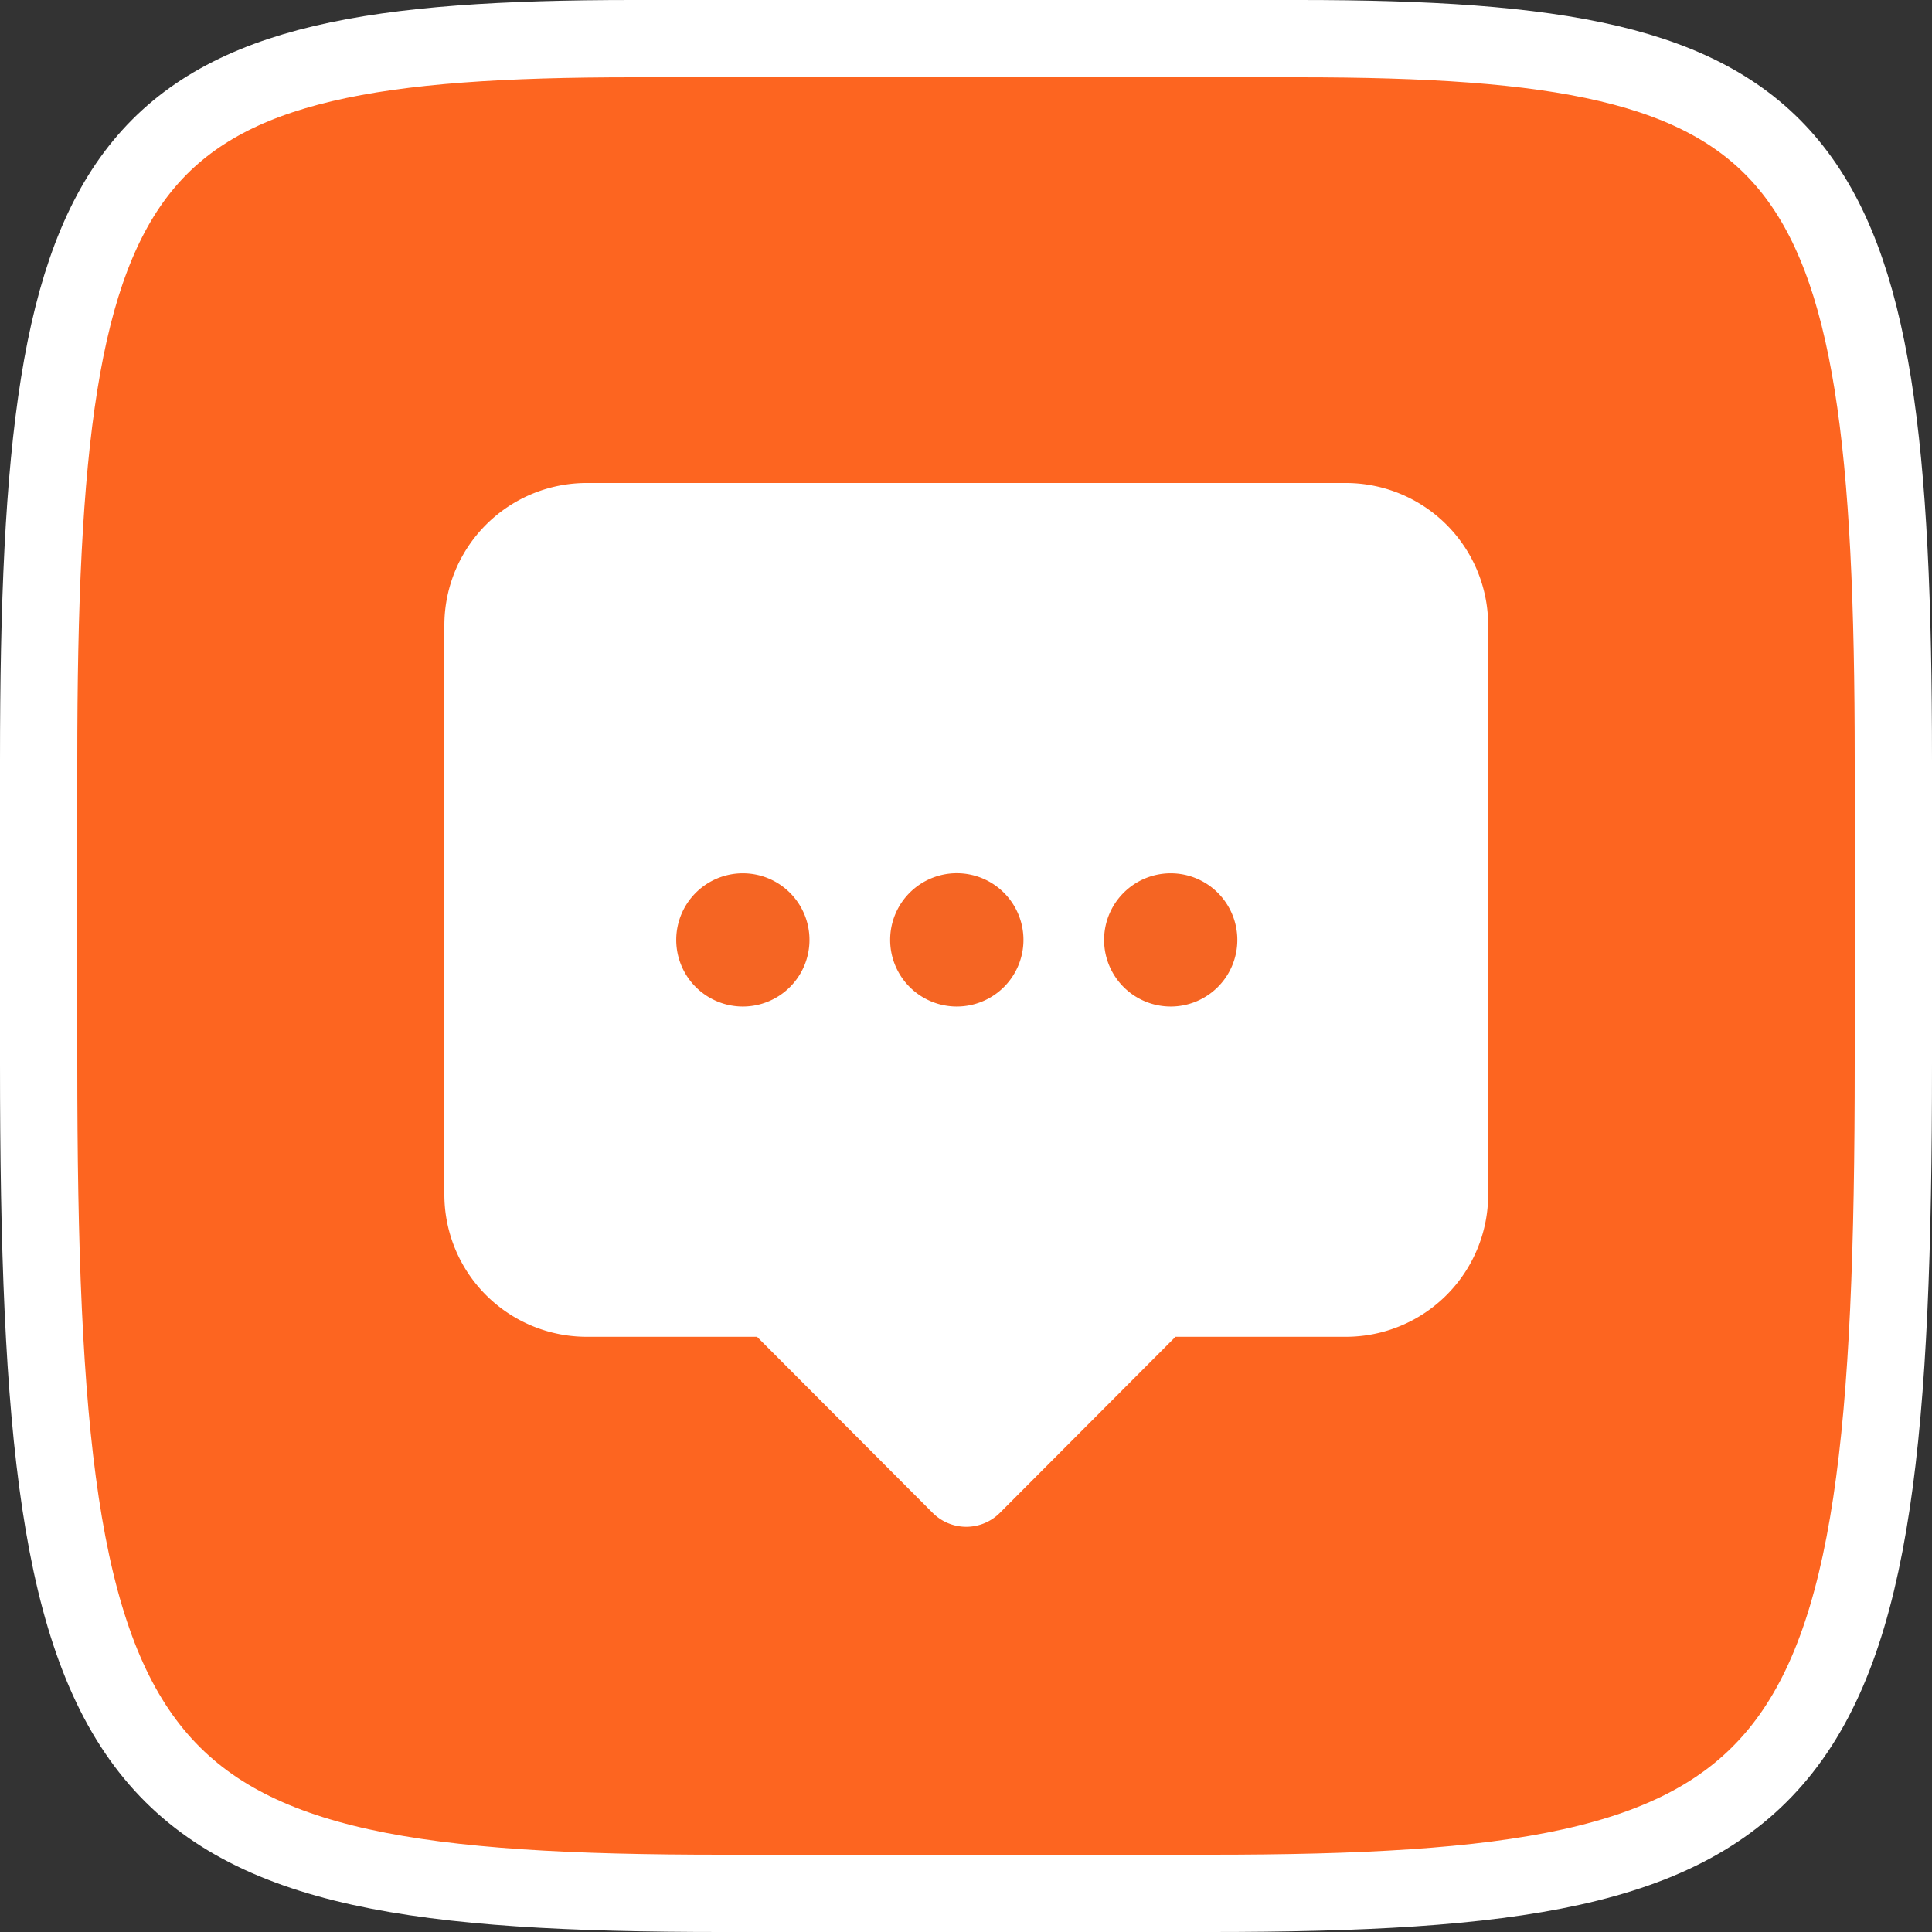 <svg xmlns="http://www.w3.org/2000/svg" width="50" height="50" viewBox="0 0 50 50">
  <rect x="0" y="0" width="50" height="50" fill="#333333" stroke="none"/>
  <g id="_5-tall" data-name="5-tall" transform="translate(1 1)">
    <path id="Path_9753" data-name="Path 9753" d="M340.311,76H323.089C309.767,76,307.7,78.51,307.7,94.682v7.847c0,19.017,2.067,21.471,17.686,21.471h12.629c15.618,0,17.685-2.454,17.685-21.471V94.682C355.7,78.51,353.633,76,340.311,76Z" transform="translate(-307.7 -76)" fill="#fd6520" stroke="#fff" stroke-width="2"/>
    <g id="Group_3489" data-name="Group 3489" transform="translate(11.493 11.5)">
      <g id="Group_3481" data-name="Group 3481" transform="translate(0.007)">
        <path id="Path_3607" data-name="Path 3607" d="M158.892,28.509H139.247a3.683,3.683,0,0,0-3.684,3.683v14.73a3.683,3.683,0,0,0,3.684,3.683h4.408l4.543,4.554a1.228,1.228,0,0,0,1.737.007l.007-.007,4.543-4.554h4.408a3.683,3.683,0,0,0,3.684-3.683V32.192A3.683,3.683,0,0,0,158.892,28.509Z" transform="translate(-136.563 -28.509)" fill="#fff"/>
      </g>
      <path id="Union_57" data-name="Union 57" d="M8309.08,5510.725a1.724,1.724,0,1,1,1.723,1.726A1.724,1.724,0,0,1,8309.08,5510.725Zm-5.537,0a1.725,1.725,0,1,1,1.726,1.726A1.725,1.725,0,0,1,8303.543,5510.725Zm-5.536,0a1.724,1.724,0,1,1,1.725,1.726A1.724,1.724,0,0,1,8298.007,5510.725Z" transform="translate(-8292.999 -5498.902)" fill="#f56523"/>
    </g>
  </g>
</svg>
